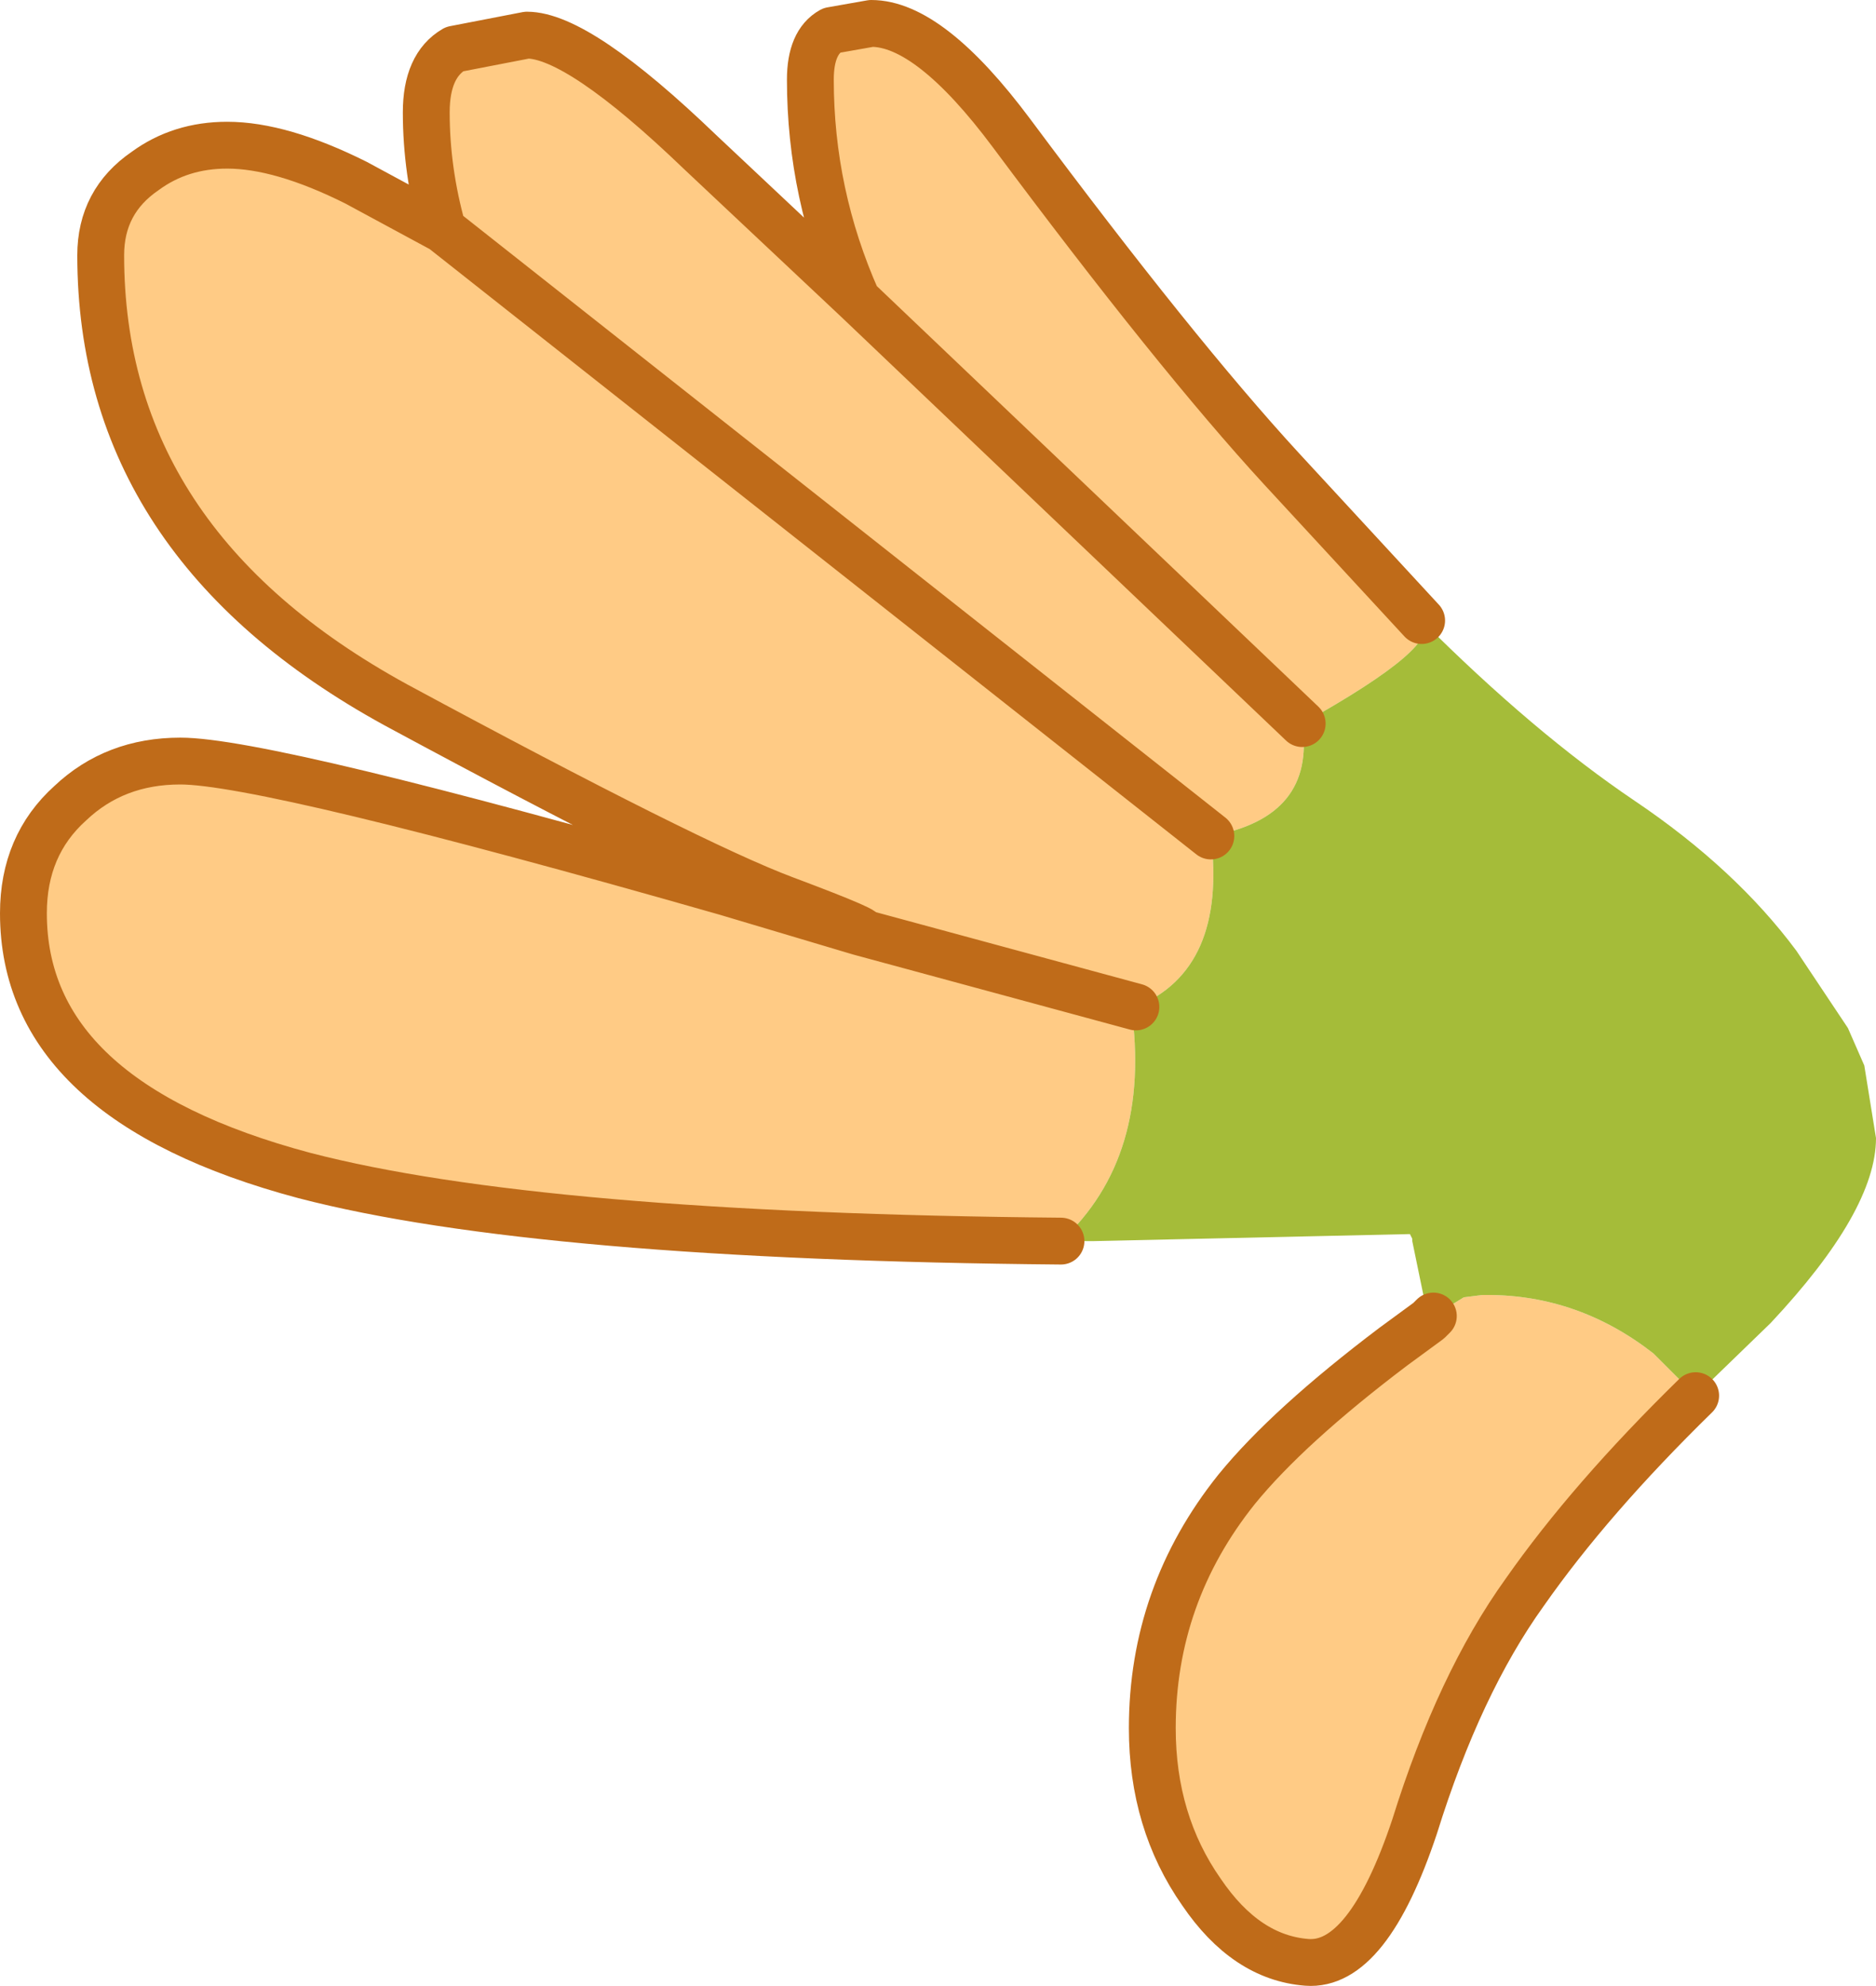 <?xml version="1.0" encoding="UTF-8" standalone="no"?>
<svg xmlns:ffdec="https://www.free-decompiler.com/flash" xmlns:xlink="http://www.w3.org/1999/xlink" ffdec:objectType="shape" height="42.4px" width="40.05px" xmlns="http://www.w3.org/2000/svg">
  <g transform="matrix(1.0, 0.0, 0.0, 1.0, -0.75, 0.25)">
    <path d="M36.95 29.55 Q34.7 31.75 33.3 33.75 31.9 35.7 30.95 38.75 29.95 41.75 28.65 41.65 27.35 41.55 26.4 40.15 25.35 38.65 25.35 36.65 25.35 33.8 27.15 31.55 28.25 30.2 30.5 28.5 L31.25 27.95 31.3 27.9 31.35 27.85 32.0 27.45 32.4 27.4 32.5 27.4 Q34.45 27.4 36.05 28.65 L36.95 29.55 M23.4 26.25 Q12.25 26.15 7.25 24.85 1.25 23.25 1.25 19.25 1.25 17.8 2.25 16.9 3.2 16.0 4.6 16.0 6.45 16.0 16.25 18.8 L19.1 19.65 Q19.5 19.7 17.5 18.95 15.5 18.2 9.2 14.8 2.9 11.35 2.9 5.2 2.9 4.05 3.85 3.4 4.6 2.85 5.6 2.85 6.75 2.85 8.35 3.65 L10.2 4.65 Q9.85 3.4 9.85 2.15 9.85 1.15 10.45 0.8 L12.0 0.5 Q13.1 0.5 15.7 3.0 L19.05 6.15 Q18.05 3.9 18.05 1.45 18.05 0.65 18.5 0.4 L19.35 0.25 Q20.6 0.25 22.35 2.6 25.85 7.3 28.1 9.75 L31.1 13.0 Q31.6 13.5 28.55 15.2 L28.75 15.25 Q28.95 15.65 28.55 15.2 28.85 17.2 26.6 17.6 26.95 20.45 25.0 21.25 L24.9 21.25 Q25.35 24.45 23.4 26.25 M19.05 6.15 L28.55 15.2 19.05 6.15 M19.1 19.65 L25.0 21.25 19.1 19.65 M10.2 4.65 L26.6 17.6 10.2 4.65" fill="#ffcb85" fill-rule="evenodd" stroke="none"/>
    <path d="M31.1 13.0 Q33.5 15.4 35.65 16.85 37.8 18.3 39.1 20.05 L40.2 21.7 40.55 22.5 40.8 24.05 Q40.8 25.6 38.55 28.0 L36.95 29.55 36.05 28.65 Q34.45 27.4 32.5 27.4 L32.4 27.4 32.0 27.45 31.35 27.85 31.3 27.9 31.25 27.95 30.9 26.25 30.9 26.2 30.85 26.1 24.1 26.25 23.95 26.25 23.4 26.25 Q25.35 24.45 24.9 21.25 L25.0 21.25 Q26.95 20.45 26.6 17.6 28.85 17.2 28.55 15.2 28.95 15.65 28.75 15.25 L28.55 15.2 Q31.6 13.5 31.1 13.0" fill="#a5bc39" fill-rule="evenodd" stroke="none"/>
    <path d="M36.95 29.55 Q34.7 31.75 33.3 33.75 31.9 35.7 30.95 38.75 29.95 41.75 28.65 41.65 27.35 41.55 26.4 40.15 25.35 38.65 25.35 36.65 25.35 33.8 27.15 31.55 28.25 30.2 30.5 28.5 L31.25 27.95 31.3 27.9 31.35 27.85 M23.4 26.25 Q12.25 26.15 7.25 24.85 1.25 23.25 1.25 19.25 1.25 17.8 2.25 16.9 3.2 16.0 4.6 16.0 6.45 16.0 16.25 18.8 L19.1 19.65 Q19.5 19.7 17.5 18.95 15.5 18.2 9.2 14.8 2.9 11.35 2.9 5.2 2.9 4.05 3.85 3.4 4.6 2.85 5.6 2.85 6.75 2.85 8.35 3.65 L10.2 4.65 Q9.85 3.4 9.85 2.15 9.85 1.15 10.45 0.8 L12.0 0.5 Q13.1 0.5 15.7 3.0 L19.05 6.15 Q18.05 3.9 18.05 1.45 18.05 0.65 18.5 0.4 L19.35 0.25 Q20.6 0.25 22.35 2.6 25.85 7.3 28.1 9.75 L31.1 13.0 M26.6 17.6 L10.2 4.65 M25.0 21.25 L19.1 19.65 M28.55 15.2 L19.05 6.15" fill="none" stroke="#bf6b19" stroke-linecap="round" stroke-linejoin="round" stroke-width="1.0"/>
  </g>
</svg>

